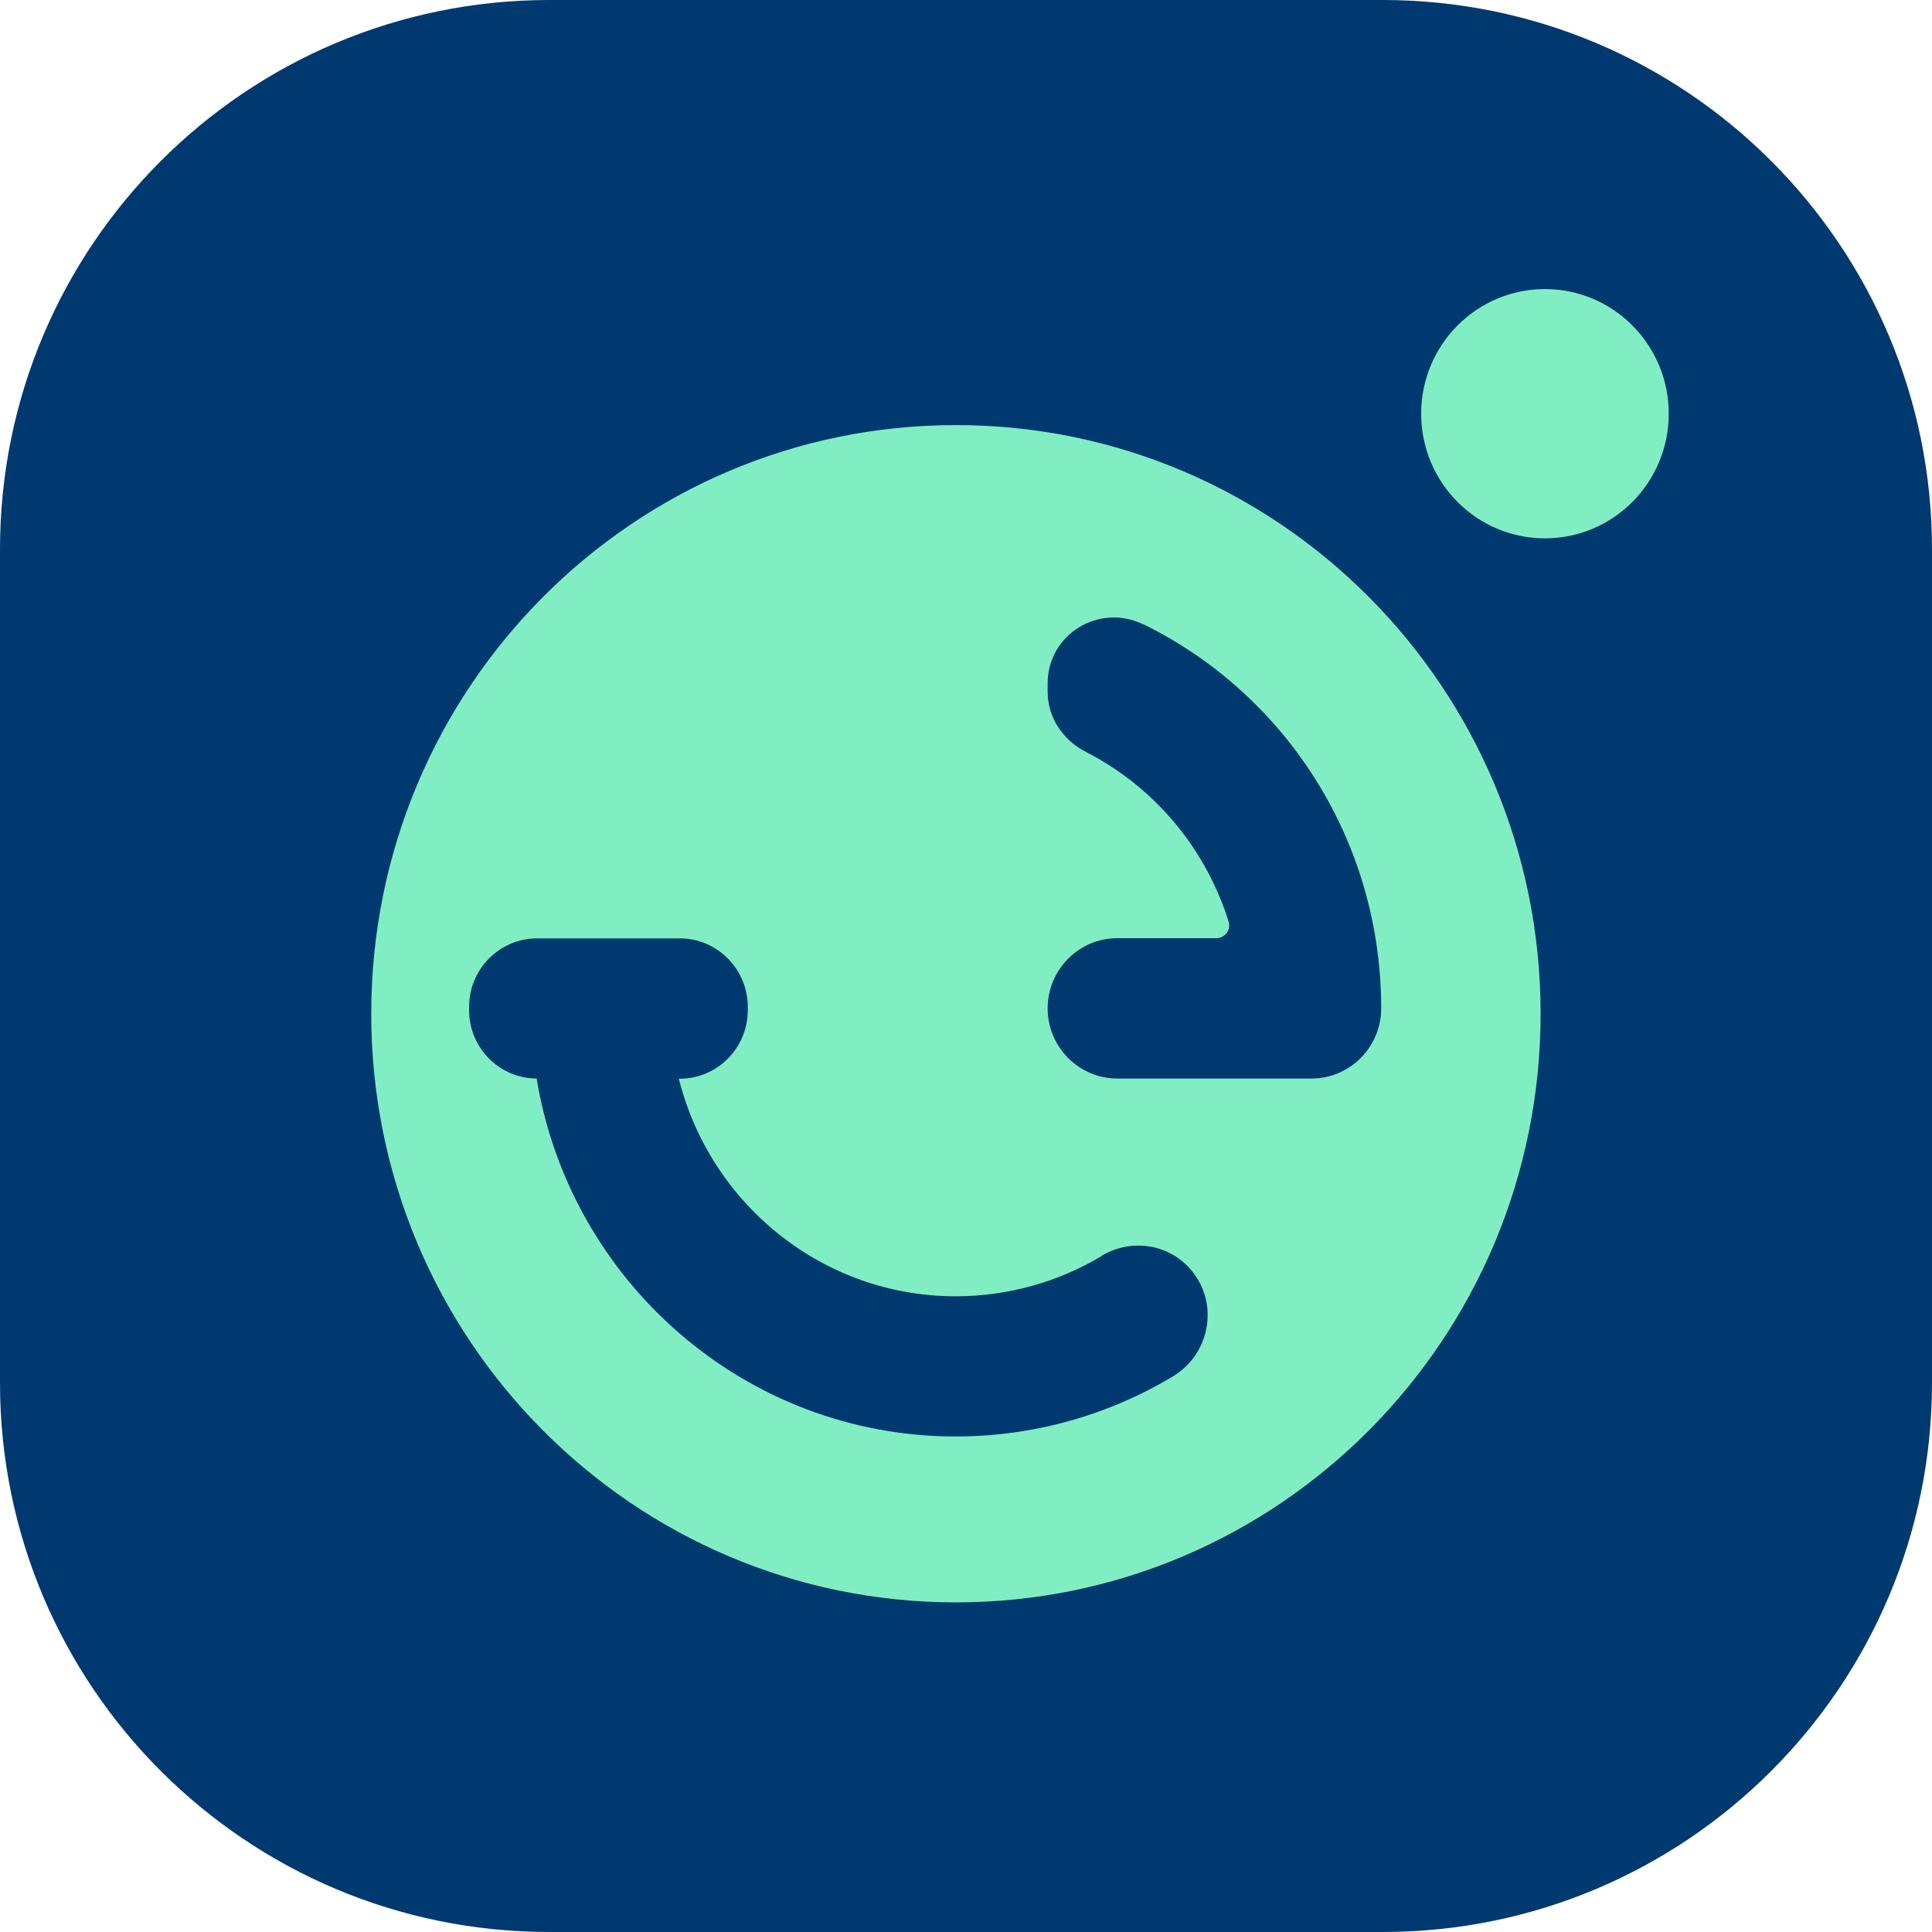<svg width="177" height="177" viewBox="0 0 177 177" fill="none" xmlns="http://www.w3.org/2000/svg">
<path d="M126.673 0H50.327C22.532 0 0 22.532 0 50.327V126.673C0 154.468 22.532 177 50.327 177H126.673C154.468 177 177 154.468 177 126.673V50.327C177 22.532 154.468 0 126.673 0Z" fill="#003970"/>
<path d="M87.576 146.802C117.16 146.802 141.142 122.657 141.142 92.873C141.142 63.089 117.16 38.944 87.576 38.944C57.993 38.944 34.011 63.089 34.011 92.873C34.011 122.657 57.993 146.802 87.576 146.802Z" fill="#80EEC2"/>
<path d="M141.541 49.32C147.805 49.32 152.882 44.208 152.882 37.902C152.882 31.596 147.805 26.484 141.541 26.484C135.278 26.484 130.2 31.596 130.2 37.902C130.2 44.208 135.278 49.32 141.541 49.32Z" fill="#80EEC2"/>
<path d="M104.763 57.213C100.716 55.222 95.98 58.09 95.98 62.621V63.37C95.98 65.745 97.378 67.809 99.483 68.887C105.743 72.084 110.461 77.71 112.566 84.452C112.801 85.201 112.203 85.95 111.44 85.95H102.368C98.847 85.95 95.98 88.836 95.98 92.38C95.98 95.924 98.847 98.811 102.368 98.811H120.15C123.671 98.811 126.538 95.924 126.538 92.38C126.538 77.053 117.828 63.625 104.763 57.195V57.213Z" fill="#003970"/>
<path d="M100.933 115.07C96.923 117.463 92.314 118.76 87.56 118.76C75.329 118.76 65.059 110.265 62.192 98.829H62.265C65.712 98.829 68.507 96.016 68.507 92.544V92.252C68.507 88.781 65.712 85.968 62.265 85.968H49.218C45.77 85.968 42.976 88.781 42.976 92.252V92.544C42.976 95.997 45.734 98.792 49.163 98.811C52.23 117.39 68.253 131.603 87.56 131.603C94.618 131.603 101.477 129.685 107.447 126.104C110.949 124.003 111.73 119.235 108.99 116.203C106.921 113.901 103.564 113.48 100.915 115.052L100.933 115.07Z" fill="#003970"/>
</svg>
